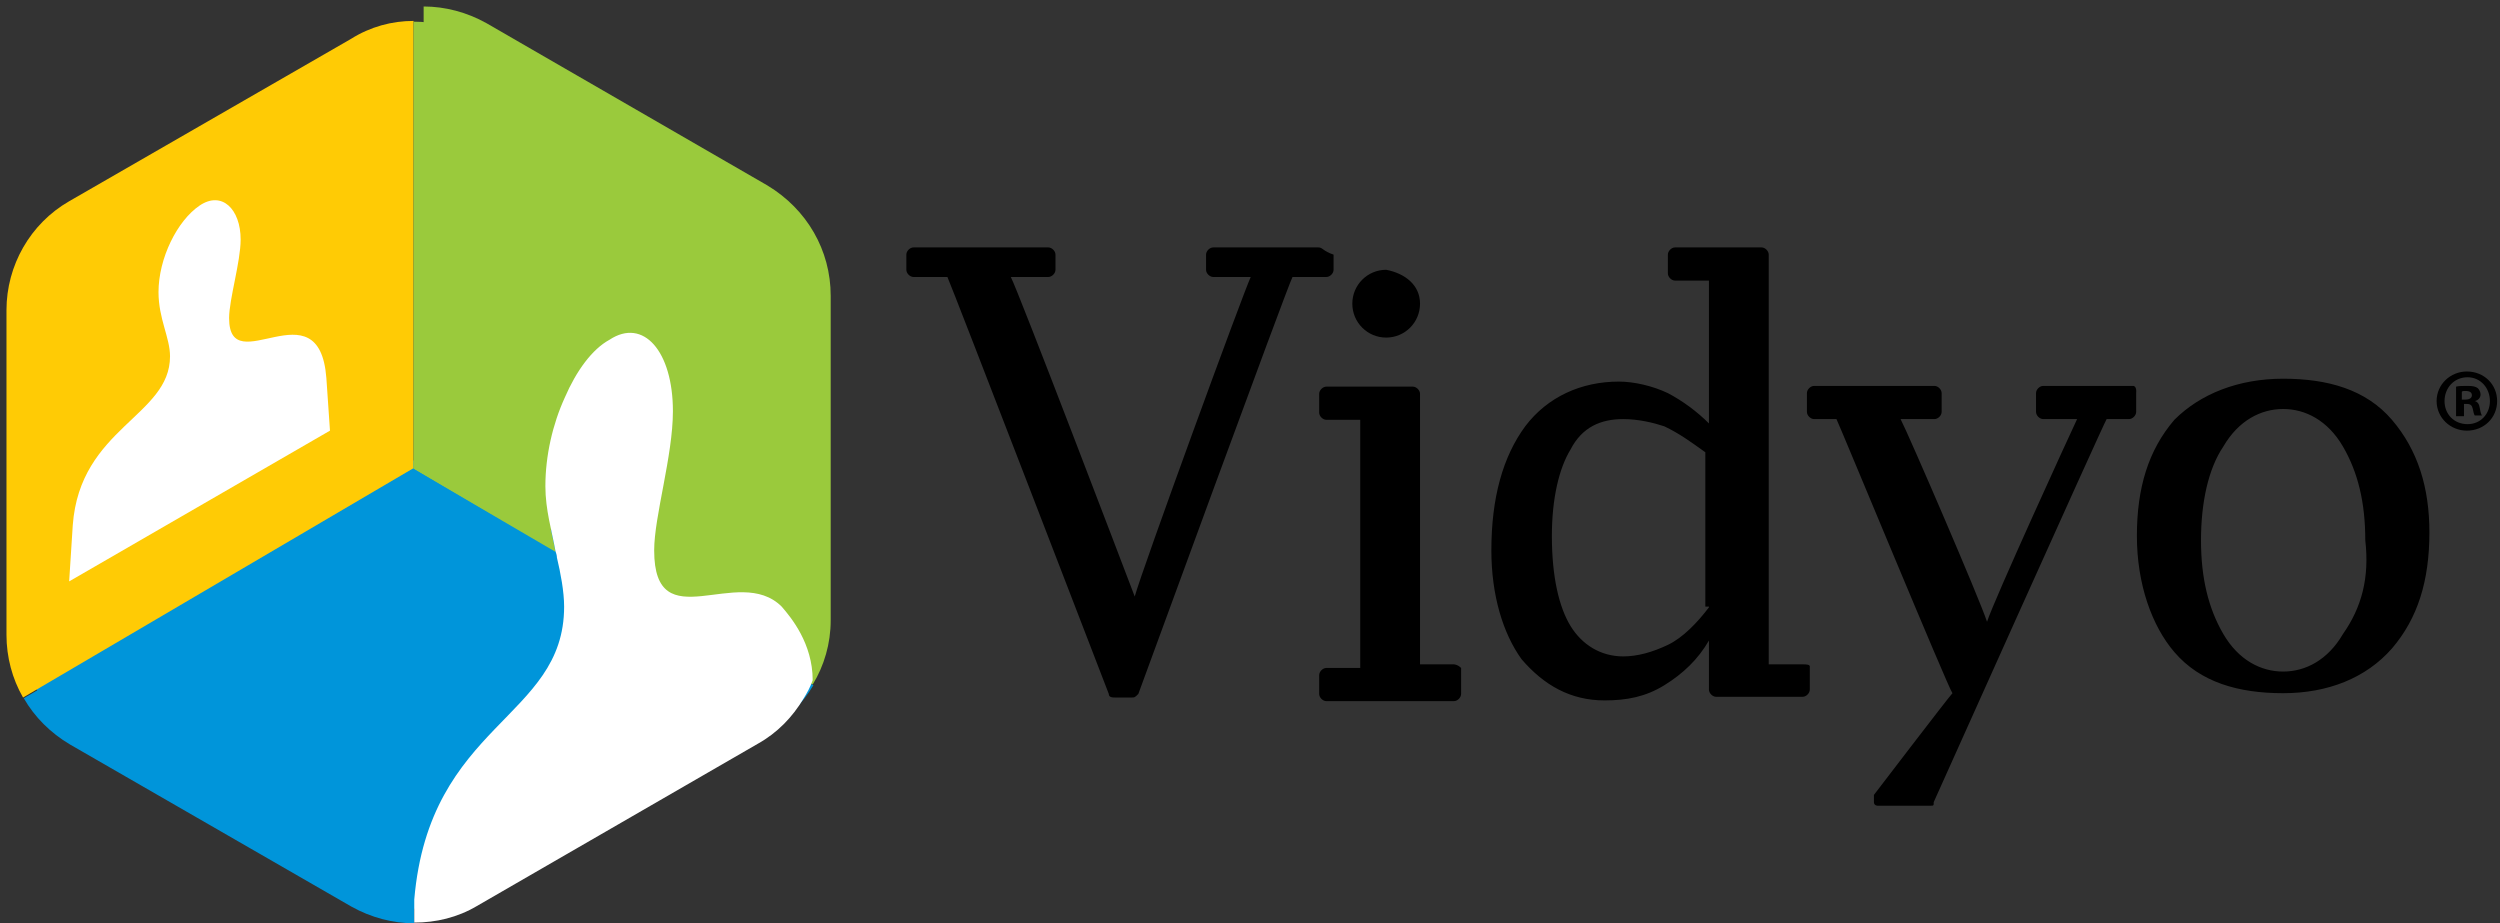 <?xml version="1.0" encoding="UTF-8" standalone="no"?>
<svg width="176px" height="65px" viewBox="0 0 176 65" version="1.1" xmlns="http://www.w3.org/2000/svg" xmlns:xlink="http://www.w3.org/1999/xlink">
    <rect x="0" y="0" width="176" height="65" fill="#333333" stroke="none"/>
    <!-- Generator: Sketch 3.8.3 (29802) - http://www.bohemiancoding.com/sketch -->
    <title>Vidyo logo</title>
    <desc>Created with Sketch.</desc>
    <defs></defs>
    <g id="Downloads" stroke="none" stroke-width="1" fill="none" fill-rule="evenodd">
        <g id="Joining-Screen" transform="translate(-424, -64)">
            <g id="Vidyo-logo" transform="translate(424, 64)">
                <g id="Layer_1">
                    <path d="M58.481,20.82 L58.481,43.672 C58.481,45.297 58.024,46.871 57.213,48.191 L29.824,31.941 L29.824,0.457 C31.345,0.457 32.867,0.863 34.236,1.625 L54.017,13.051 C56.807,14.727 58.481,17.621 58.481,20.82 L58.481,20.82 Z" id="Shape" fill="#9ACA3C"></path>
                    <path d="M57.263,48.242 C56.503,49.512 55.437,50.629 54.068,51.391 L34.287,62.816 C31.548,64.391 28.15,64.391 25.411,62.816 L5.579,51.391 C4.21,50.578 3.094,49.461 2.333,48.141 L29.824,31.992 L57.263,48.242 L57.263,48.242 Z" id="Shape" fill="#0095DA"></path>
                    <g id="Group" transform="translate(0, 1.016)">
                        <path d="M29.114,0.457 L29.114,31.941 L1.623,48.09 C0.862,46.77 0.456,45.246 0.456,43.672 L0.456,20.82 C0.456,17.672 2.13,14.727 4.869,13.152 L24.701,1.727 C26.07,0.863 27.592,0.457 29.114,0.457 L29.114,0.457 Z" id="Shape" fill="#FFCB05"></path>
                        <path d="M4.869,39.914 L5.123,35.953 C5.63,29.098 11.97,28.285 11.97,24.07 C11.97,22.75 11.159,21.43 11.159,19.551 C11.159,17.164 12.477,14.523 14.05,13.457 L14.05,13.457 C15.622,12.391 16.941,13.711 16.941,15.844 C16.941,17.418 16.129,20.059 16.129,21.379 C16.129,25.898 22.469,18.992 22.976,25.594 L23.23,29.301 L4.869,39.914 L4.869,39.914 Z" id="Shape" fill="#FFFFFF"></path>
                        <path d="M57.821,20.82 L57.821,43.672 C57.821,44.789 57.618,45.855 57.213,46.871 C57.213,44.23 55.691,42.402 55.032,41.742 C51.988,38.695 46.054,44.129 46.054,37.781 C46.054,35.395 47.373,31.18 47.373,27.98 C47.373,23.766 45.243,21.379 42.91,22.953 C41.743,23.613 40.576,25.137 39.765,27.016 C38.953,28.895 38.395,31.129 38.395,33.262 C38.395,34.938 38.852,36.41 39.105,37.832 L29.114,31.992 L29.114,0.508 C30.635,0.508 32.157,0.914 33.526,1.676 L53.307,13.102 C56.097,14.727 57.821,17.621 57.821,20.82 L57.821,20.82 Z" id="Shape" fill="#9ACA3C"></path>
                        <path d="M39.714,41.742 C39.714,49.664 30.179,49.918 29.164,62.359 L29.164,63.984 C27.643,63.984 26.121,63.578 24.752,62.816 L4.92,51.391 C3.55,50.578 2.435,49.461 1.674,48.141 L29.114,31.992 L39.055,37.883 C39.105,38.035 39.105,38.188 39.156,38.34 C39.461,39.406 39.714,40.727 39.714,41.742 L39.714,41.742 Z" id="Shape" fill="#0095DA"></path>
                        <path d="M57.213,46.871 C57.061,47.328 56.807,47.785 56.553,48.191 C55.793,49.461 54.727,50.578 53.358,51.34 L33.577,62.766 C32.207,63.578 30.686,63.934 29.164,63.934 L29.164,62.309 C30.229,49.867 39.714,49.613 39.714,41.691 C39.714,40.625 39.461,39.305 39.207,38.238 C39.207,38.086 39.156,37.934 39.105,37.781 C38.852,36.359 38.395,34.887 38.395,33.211 C38.395,31.078 38.903,28.844 39.765,26.965 C40.576,25.086 41.692,23.562 42.91,22.902 C45.293,21.328 47.373,23.715 47.373,27.93 C47.373,31.078 46.054,35.344 46.054,37.73 C46.054,44.078 51.988,38.645 55.032,41.691 C55.691,42.453 57.213,44.281 57.213,46.871 L57.213,46.871 Z" id="Shape" fill="#FFFFFF"></path>
                        <g transform="translate(63.401, 16.25)" id="Shape" fill="#000000">
                            <path d="M112.397,10.969 C112.397,12.137 111.484,13.051 110.266,13.051 C109.1,13.051 108.136,12.137 108.136,10.969 C108.136,9.801 109.1,8.887 110.266,8.887 C111.484,8.887 112.397,9.801 112.397,10.969 L112.397,10.969 Z M108.694,10.969 C108.694,11.883 109.353,12.594 110.317,12.594 C111.23,12.594 111.889,11.883 111.889,10.969 C111.889,10.055 111.23,9.293 110.317,9.293 C109.353,9.293 108.694,10.055 108.694,10.969 L108.694,10.969 Z M109.962,12.035 L109.505,12.035 L109.505,9.953 C109.708,9.902 109.962,9.902 110.317,9.902 C110.723,9.902 110.875,9.953 111.027,10.055 C111.129,10.156 111.23,10.309 111.23,10.512 C111.23,10.715 111.078,10.918 110.824,10.969 L110.824,10.969 C111.027,11.02 111.129,11.172 111.179,11.477 C111.23,11.781 111.281,11.934 111.331,11.984 L110.824,11.984 C110.773,11.934 110.723,11.73 110.672,11.477 C110.621,11.273 110.52,11.172 110.266,11.172 L110.063,11.172 L110.063,12.035 L109.962,12.035 Z M109.962,10.867 L110.165,10.867 C110.418,10.867 110.621,10.766 110.621,10.562 C110.621,10.359 110.469,10.258 110.165,10.258 C110.063,10.258 109.962,10.258 109.911,10.309 L109.911,10.867 L109.962,10.867 Z"></path>
                            <path d="M29.418,0.152 L22.013,0.152 C21.759,0.152 21.505,0.406 21.505,0.66 L21.505,1.727 C21.505,1.98 21.759,2.234 22.013,2.234 L24.65,2.234 C24.143,3.301 16.991,22.852 16.484,24.73 C15.673,22.598 8.318,3.301 7.76,2.234 L10.398,2.234 C10.651,2.234 10.905,1.98 10.905,1.727 L10.905,0.66 C10.905,0.406 10.651,0.152 10.398,0.152 L0.913,0.152 C0.659,0.152 0.406,0.406 0.406,0.66 L0.406,1.727 C0.406,1.98 0.659,2.234 0.913,2.234 L3.297,2.234 C3.55,2.742 14.658,31.586 14.658,31.586 C14.658,31.84 14.912,31.84 15.165,31.84 L16.231,31.84 C16.484,31.84 16.484,31.84 16.738,31.586 C16.738,31.586 27.288,2.742 27.592,2.234 L29.976,2.234 C30.229,2.234 30.483,1.98 30.483,1.727 L30.483,0.66 C29.722,0.406 29.722,0.152 29.418,0.152 L29.418,0.152 Z M38.953,29.504 L36.569,29.504 L36.569,10.461 C36.569,10.207 36.316,9.953 36.062,9.953 L29.976,9.953 C29.722,9.953 29.469,10.207 29.469,10.461 L29.469,11.781 C29.469,12.035 29.722,12.289 29.976,12.289 L32.36,12.289 L32.36,29.758 L29.976,29.758 C29.722,29.758 29.469,30.012 29.469,30.266 L29.469,31.586 C29.469,31.84 29.722,32.094 29.976,32.094 L38.953,32.094 C39.207,32.094 39.461,31.84 39.461,31.586 L39.461,29.758 C39.207,29.504 38.953,29.504 38.953,29.504 L38.953,29.504 Z M63.502,29.504 L61.118,29.504 L61.118,0.66 C61.118,0.406 60.865,0.152 60.611,0.152 L54.524,0.152 C54.271,0.152 54.017,0.406 54.017,0.66 L54.017,1.98 C54.017,2.234 54.271,2.488 54.524,2.488 L56.908,2.488 L56.908,10.156 L56.908,12.543 C56.097,11.73 55.082,10.969 54.017,10.41 C52.952,9.902 51.633,9.598 50.568,9.598 C47.931,9.598 45.547,10.664 43.975,12.746 C42.402,14.879 41.591,17.773 41.591,21.48 C41.591,24.629 42.402,27.32 43.721,29.148 C45.293,30.977 47.17,32.043 49.554,32.043 C51.126,32.043 52.445,31.789 53.764,30.977 C55.082,30.164 56.148,29.148 56.908,27.828 L56.908,31.281 C56.908,31.535 57.162,31.789 57.416,31.789 L63.502,31.789 C63.756,31.789 64.009,31.535 64.009,31.281 L64.009,29.707 C64.06,29.504 63.756,29.504 63.502,29.504 L63.502,29.504 Z M56.908,25.492 C56.097,26.559 55.082,27.625 54.017,28.133 C52.952,28.641 51.887,28.945 50.873,28.945 C49.3,28.945 47.982,28.133 47.17,26.812 C46.359,25.492 45.851,23.359 45.851,20.465 C45.851,17.824 46.359,15.691 47.17,14.371 C47.982,12.797 49.3,12.238 50.873,12.238 C51.938,12.238 53.003,12.492 53.764,12.746 C54.829,13.254 55.59,13.812 56.655,14.574 L56.655,25.441 L56.908,25.441 L56.908,25.492 Z M86.783,9.902 L80.443,9.902 C80.189,9.902 79.935,10.156 79.935,10.41 L79.935,11.73 C79.935,11.984 80.189,12.238 80.443,12.238 L82.827,12.238 C82.319,13.305 76.994,24.934 76.486,26.508 C75.979,24.934 70.958,13.305 70.4,12.238 L72.784,12.238 C73.037,12.238 73.291,11.984 73.291,11.73 L73.291,10.41 C73.291,10.156 73.037,9.902 72.784,9.902 L64.314,9.902 C64.06,9.902 63.806,10.156 63.806,10.41 L63.806,11.73 C63.806,11.984 64.06,12.238 64.314,12.238 L65.886,12.238 C66.139,12.746 73.798,31.281 74.052,31.535 C73.798,31.789 68.523,38.695 68.523,38.695 L68.523,38.949 C68.523,38.949 68.523,38.949 68.523,39.203 C68.523,39.457 68.777,39.457 68.777,39.457 L72.48,39.457 C72.733,39.457 72.733,39.457 72.733,39.203 C72.733,39.203 84.602,12.746 84.906,12.238 L86.478,12.238 C86.732,12.238 86.986,11.984 86.986,11.73 L86.986,10.41 C87.036,9.902 86.783,9.902 86.783,9.902 L86.783,9.902 Z M104.991,12.289 C103.165,10.156 100.477,9.395 97.333,9.395 C94.188,9.395 91.5,10.461 89.674,12.289 C87.848,14.422 87.036,17.062 87.036,20.465 C87.036,23.867 88.101,26.812 89.674,28.641 C91.5,30.773 94.188,31.535 97.333,31.535 C100.477,31.535 103.165,30.469 104.991,28.387 C106.817,26.254 107.629,23.613 107.629,20.211 C107.629,17.062 106.817,14.422 104.991,12.289 L104.991,12.289 Z M101.542,27.371 C100.477,29.199 98.905,30.012 97.333,30.012 C95.76,30.012 94.188,29.199 93.123,27.371 C92.058,25.543 91.55,23.41 91.55,20.77 C91.55,18.129 92.058,15.742 93.123,14.168 C94.188,12.34 95.76,11.527 97.333,11.527 C98.905,11.527 100.477,12.34 101.542,14.168 C102.607,15.996 103.115,18.129 103.115,20.77 C103.419,23.41 102.861,25.492 101.542,27.371 L101.542,27.371 Z M36.569,4.113 C36.569,5.434 35.504,6.5 34.186,6.5 C32.867,6.5 31.802,5.434 31.802,4.113 C31.802,2.793 32.867,1.727 34.186,1.727 C35.504,1.98 36.569,2.793 36.569,4.113 L36.569,4.113 Z"></path>
                        </g>
                    </g>
                </g>
            </g>
        </g>
    </g>
</svg>
